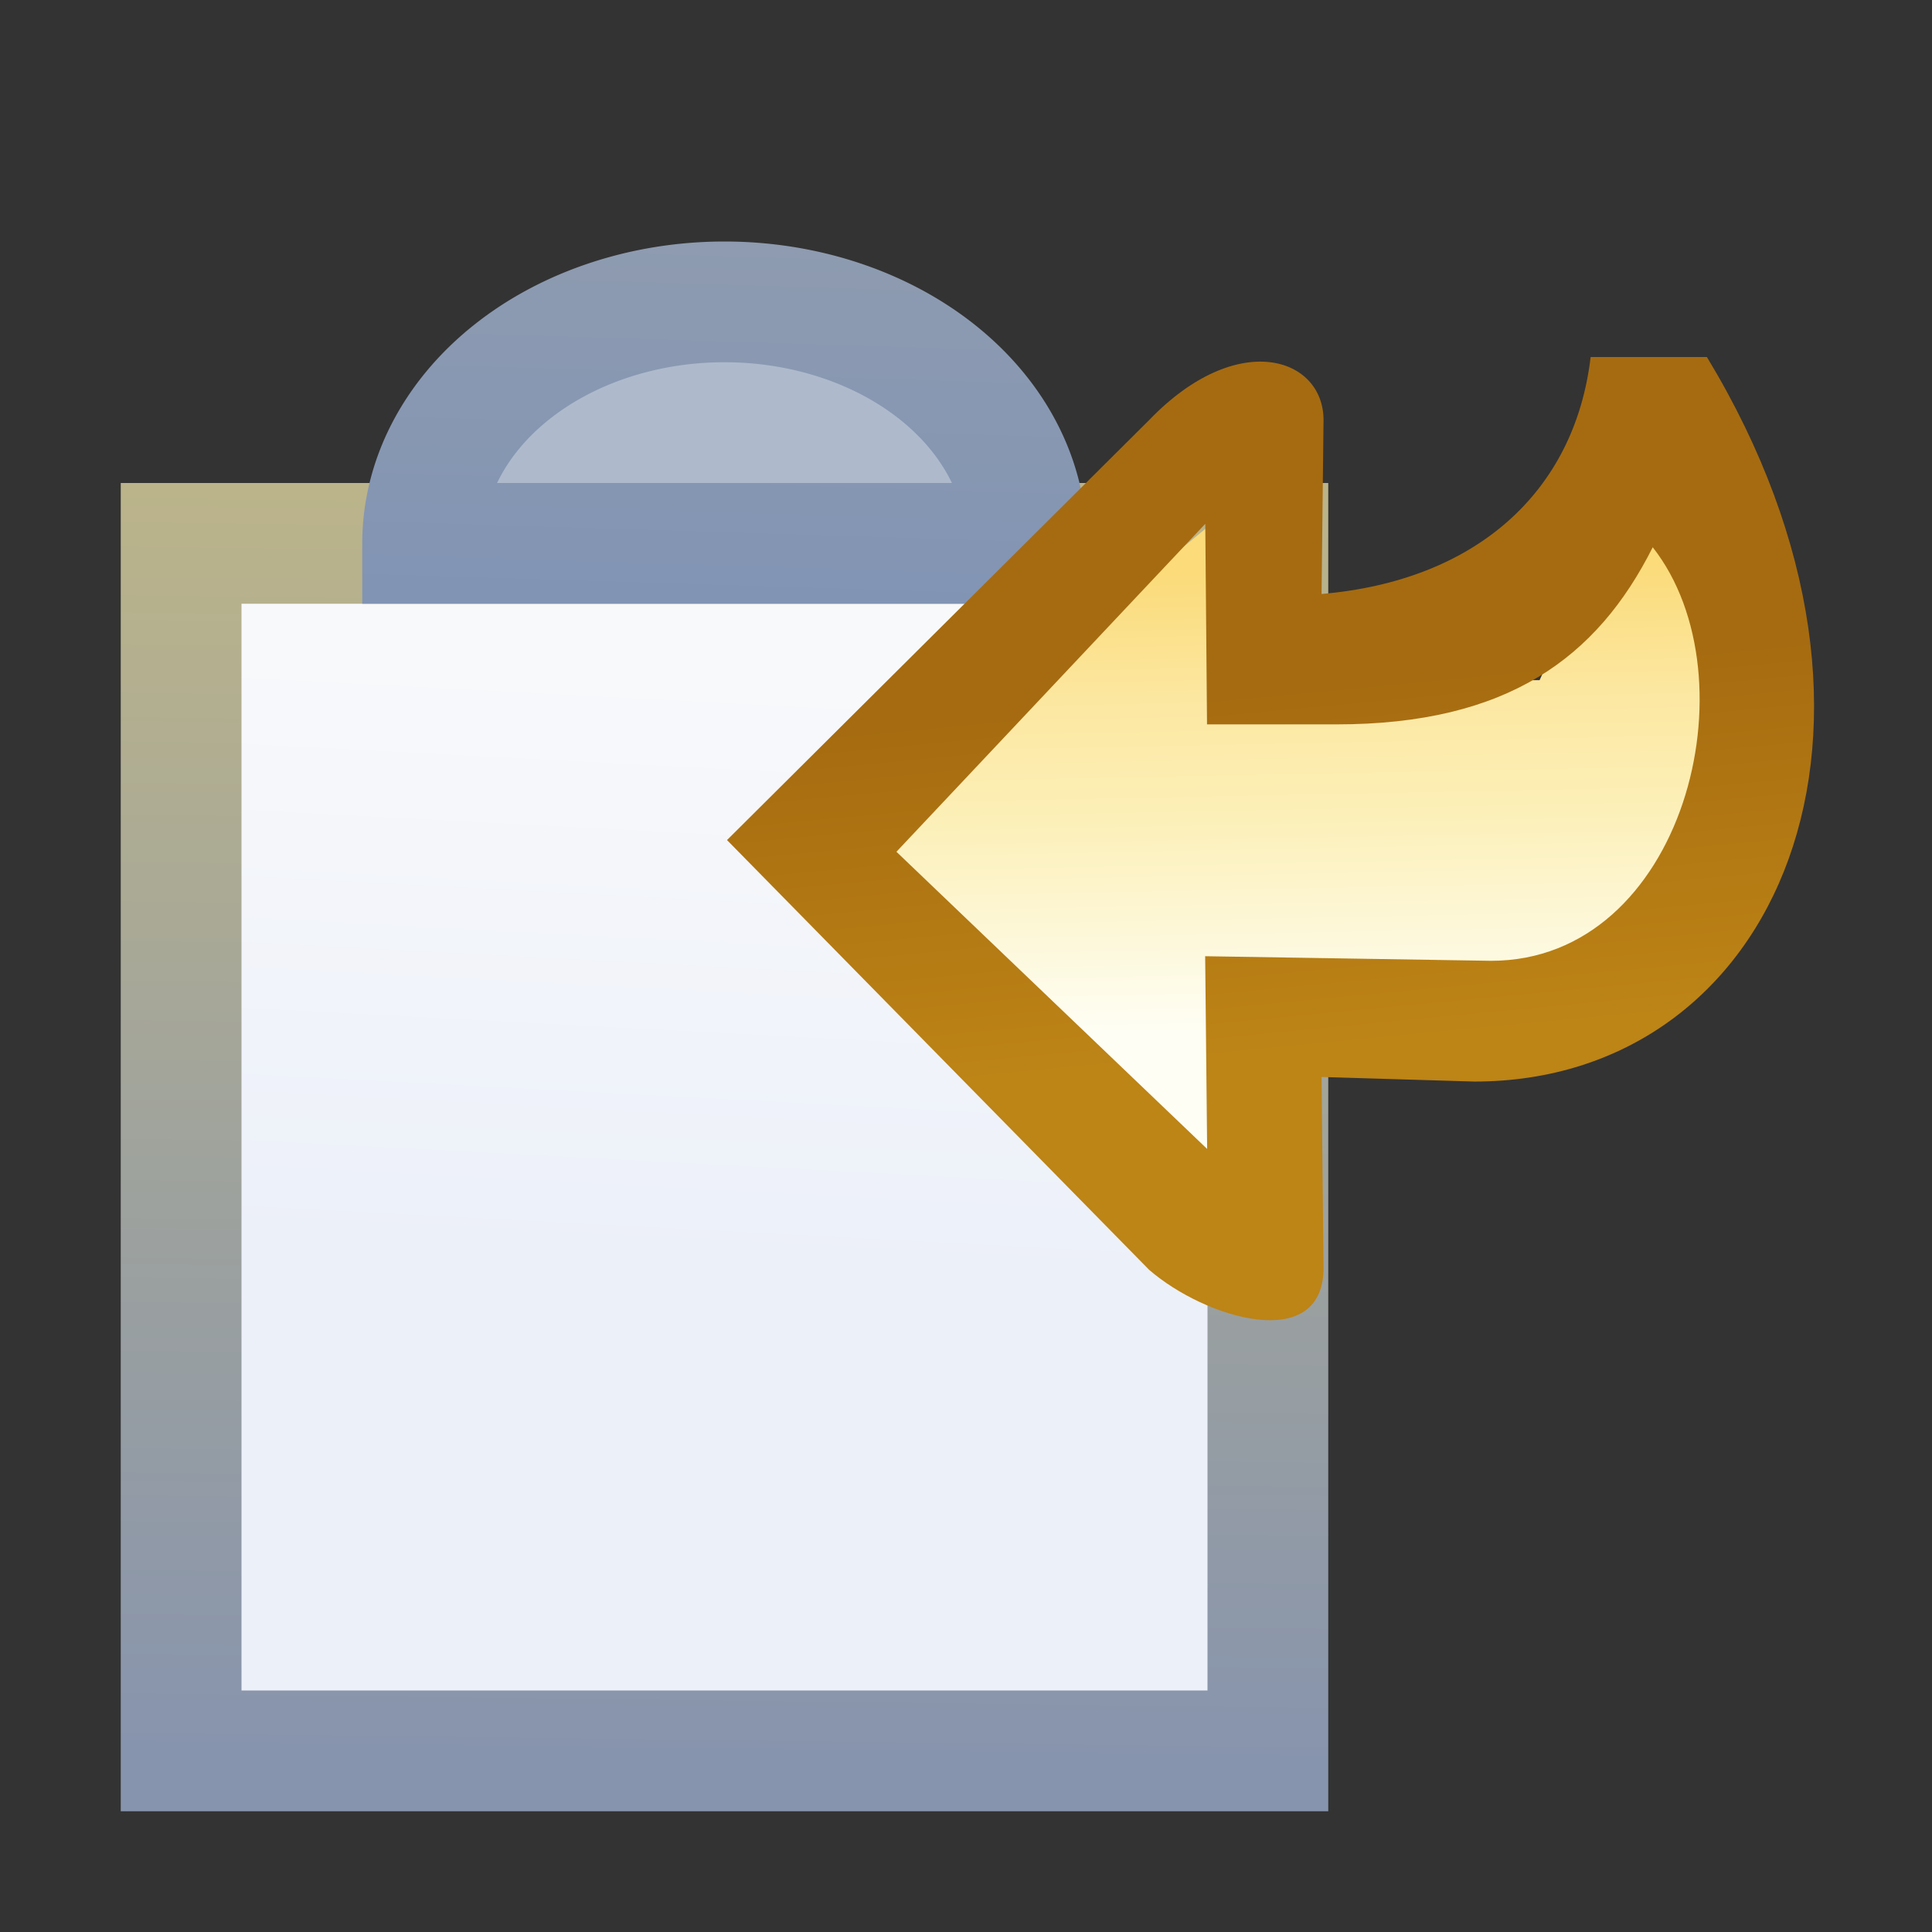 <?xml version="1.0" encoding="UTF-8" standalone="no"?>
<!-- Created with Inkscape (http://www.inkscape.org/) -->

<svg
   xmlns:dc="http://purl.org/dc/elements/1.1/"
   xmlns:cc="http://creativecommons.org/ns#"
   xmlns:rdf="http://www.w3.org/1999/02/22-rdf-syntax-ns#"
   xmlns:svg="http://www.w3.org/2000/svg"
   xmlns="http://www.w3.org/2000/svg"
   xmlns:xlink="http://www.w3.org/1999/xlink"
   xmlns:sodipodi="http://sodipodi.sourceforge.net/DTD/sodipodi-0.dtd"
   xmlns:inkscape="http://www.inkscape.org/namespaces/inkscape"
   version="1.1"
   id="svg6957"
   width="16"
   height="16"
   viewBox="0 0 16 16"
   sodipodi:docname="task-retrieve.svg"
   inkscape:version="0.92.4 (5da689c313, 2019-01-14)">
  <rect x="0" y="0" width="16" height="16" fill="#333333" stroke="none"/>
  <defs
     id="defs6961">
    <linearGradient
       inkscape:collect="always"
       id="linearGradient6780">
      <stop
         style="stop-color:#8194b4;stop-opacity:1;"
         offset="0"
         id="stop6776" />
      <stop
         style="stop-color:#8e9bb0;stop-opacity:1"
         offset="1"
         id="stop6778" />
    </linearGradient>
    <linearGradient
       inkscape:collect="always"
       id="linearGradient6770">
      <stop
         style="stop-color:#ecf0f9;stop-opacity:1"
         offset="0"
         id="stop6766" />
      <stop
         style="stop-color:#f8f9fb;stop-opacity:1"
         offset="1"
         id="stop6768" />
    </linearGradient>
    <linearGradient
       inkscape:collect="always"
       id="linearGradient6762">
      <stop
         style="stop-color:#8794ad;stop-opacity:1"
         offset="0"
         id="stop6758" />
      <stop
         style="stop-color:#bbb48a;stop-opacity:1"
         offset="1"
         id="stop6760" />
    </linearGradient>
    <linearGradient
       id="linearGradient4457">
      <stop
         style="stop-color:#e3eefa;stop-opacity:1"
         offset="0"
         id="stop4459" />
      <stop
         style="stop-color:#7f9dcb;stop-opacity:1"
         offset="1"
         id="stop4471" />
    </linearGradient>
    <linearGradient
       id="linearGradient3955">
      <stop
         id="stop3957"
         offset="0"
         style="stop-color:#c38536;stop-opacity:1" />
      <stop
         style="stop-color:#f2dc91;stop-opacity:1"
         offset="0.154"
         id="stop3959" />
      <stop
         style="stop-color:#fbdc8b;stop-opacity:1"
         offset="0.5"
         id="stop3961" />
      <stop
         id="stop3963"
         offset="0.75"
         style="stop-color:#e6bd7a;stop-opacity:1" />
      <stop
         id="stop3965"
         offset="1"
         style="stop-color:#ba772f;stop-opacity:1" />
    </linearGradient>
    <linearGradient
       inkscape:collect="always"
       xlink:href="#linearGradient6762"
       id="linearGradient6764"
       x1="38.432"
       y1="12.565"
       x2="38.525"
       y2="4.161"
       gradientUnits="userSpaceOnUse"
       gradientTransform="matrix(1.125,0,0,1.25,-37.313,-1.125)" />
    <linearGradient
       inkscape:collect="always"
       xlink:href="#linearGradient6770"
       id="linearGradient6772"
       x1="36.441"
       y1="9.178"
       x2="36.627"
       y2="5.246"
       gradientUnits="userSpaceOnUse"
       gradientTransform="matrix(1.125,0,0,1.25,-37.313,-1.125)" />
    <linearGradient
       gradientTransform="matrix(1.25,0,0,1,-5.875,1.0841858e-7)"
       inkscape:collect="always"
       xlink:href="#linearGradient6780"
       id="linearGradient6782"
       x1="9.441"
       y1="5.059"
       x2="9.559"
       y2="2.008"
       gradientUnits="userSpaceOnUse" />
    <linearGradient
       y2="1046.83"
       x2="12.267"
       y1="1043.051"
       x1="12.339"
       gradientTransform="matrix(1,0,0,-1,-2.266,2089.641)"
       gradientUnits="userSpaceOnUse"
       id="linearGradient3083"
       xlink:href="#linearGradient6657"
       inkscape:collect="always" />
    <linearGradient
       id="linearGradient6657">
      <stop
         style="stop-color:#fbdb7a;stop-opacity:1"
         offset="0"
         id="stop6649" />
      <stop
         id="stop6651"
         offset="0.267"
         style="stop-color:#fce7a0;stop-opacity:1" />
      <stop
         id="stop6653"
         offset="0.517"
         style="stop-color:#fcefb6;stop-opacity:1" />
      <stop
         style="stop-color:#fefef4;stop-opacity:1"
         offset="1"
         id="stop6655" />
    </linearGradient>
    <linearGradient
       y2="1067.051"
       x2="11.339"
       y1="1064.051"
       x1="11.614"
       gradientTransform="matrix(1,0,0,-1,-2.266,2109.641)"
       gradientUnits="userSpaceOnUse"
       id="linearGradient3081"
       xlink:href="#linearGradient6647"
       inkscape:collect="always" />
    <linearGradient
       id="linearGradient6647"
       inkscape:collect="always">
      <stop
         id="stop6643"
         offset="0"
         style="stop-color:#a66b10;stop-opacity:1" />
      <stop
         id="stop6645"
         offset="1"
         style="stop-color:#bd8416;stop-opacity:1" />
    </linearGradient>
    <linearGradient
       id="linearGradient4457-9">
      <stop
         style="stop-color:#9c97bc;stop-opacity:1"
         offset="0"
         id="stop4459-7" />
      <stop
         id="stop4461"
         offset="0.174"
         style="stop-color:#c4c0d6;stop-opacity:1" />
      <stop
         id="stop4463"
         offset="0.347"
         style="stop-color:#ecebf2;stop-opacity:1" />
      <stop
         id="stop4465"
         offset="0.5"
         style="stop-color:#d3d0e1;stop-opacity:1" />
      <stop
         id="stop4469"
         offset="0.819"
         style="stop-color:#8881ad;stop-opacity:1" />
      <stop
         style="stop-color:#8881ad;stop-opacity:1"
         offset="1"
         id="stop4471-0" />
    </linearGradient>
    <linearGradient
       id="linearGradient4355">
      <stop
         id="stop4357"
         offset="0"
         style="stop-color:#fadd5a;stop-opacity:1" />
      <stop
         style="stop-color:#efbf59;stop-opacity:1"
         offset="0.174"
         id="stop4359" />
      <stop
         style="stop-color:#f9e1b6;stop-opacity:1"
         offset="0.347"
         id="stop4361" />
      <stop
         style="stop-color:#faeed1;stop-opacity:1"
         offset="0.5"
         id="stop4363" />
      <stop
         id="stop4365"
         offset="0.638"
         style="stop-color:#ffff7a;stop-opacity:1" />
      <stop
         style="stop-color:#fee134;stop-opacity:1"
         offset="0.819"
         id="stop4367" />
      <stop
         id="stop4369"
         offset="1"
         style="stop-color:#fb9a09;stop-opacity:1" />
    </linearGradient>
    <linearGradient
       id="linearGradient4294">
      <stop
         id="stop4296"
         offset="0"
         style="stop-color:#eacc8c;stop-opacity:1" />
      <stop
         style="stop-color:#efe1c9;stop-opacity:1"
         offset="0.174"
         id="stop4298" />
      <stop
         style="stop-color:#f3f3f5;stop-opacity:1"
         offset="0.347"
         id="stop4300" />
      <stop
         style="stop-color:#f3f3f5;stop-opacity:1"
         offset="0.5"
         id="stop4302" />
      <stop
         id="stop4304"
         offset="0.638"
         style="stop-color:#e9e9cb;stop-opacity:1" />
      <stop
         style="stop-color:#e7e1b4;stop-opacity:1"
         offset="0.819"
         id="stop4306" />
      <stop
         id="stop4308"
         offset="1"
         style="stop-color:#e7cf9a;stop-opacity:1" />
    </linearGradient>
    <linearGradient
       id="linearGradient10507">
      <stop
         style="stop-color:#5f392d;stop-opacity:1"
         offset="0"
         id="stop10509" />
      <stop
         id="stop10511"
         offset="0.182"
         style="stop-color:#9e7058;stop-opacity:1" />
      <stop
         id="stop10513"
         offset="0.364"
         style="stop-color:#794f40;stop-opacity:1" />
      <stop
         id="stop10515"
         offset="0.5"
         style="stop-color:#794f40;stop-opacity:1" />
      <stop
         id="stop10517"
         offset="0.636"
         style="stop-color:#794f40;stop-opacity:1" />
      <stop
         style="stop-color:#9e7058;stop-opacity:1"
         offset="0.818"
         id="stop10519" />
      <stop
         style="stop-color:#5f392d;stop-opacity:1"
         offset="1"
         id="stop10522" />
    </linearGradient>
    <linearGradient
       id="linearGradient11146-4-4-4-6-2">
      <stop
         id="stop11150-4-72-3-9-7"
         offset="0"
         style="stop-color:#faefba;stop-opacity:1" />
      <stop
         style="stop-color:#9e6542;stop-opacity:1"
         offset="1"
         id="stop11152-9-0-7-3-8" />
    </linearGradient>
    <linearGradient
       id="linearGradient4528-9-5-7-9-7-3">
      <stop
         id="stop4530-0-5-0-5-8-4"
         offset="0"
         style="stop-color:#e0c576;stop-opacity:1;" />
      <stop
         id="stop4532-7-9-3-3-6-1"
         offset="1"
         style="stop-color:#9e7916;stop-opacity:1" />
    </linearGradient>
    <linearGradient
       id="linearGradient6281-8-0-1-6-6-4-2-8-0">
      <stop
         style="stop-color:#f7f9fb;stop-opacity:1"
         offset="0"
         id="stop6283-0-2-2-1-2-0-1-6-0" />
      <stop
         style="stop-color:#ffd680;stop-opacity:1"
         offset="1"
         id="stop6285-5-0-9-7-6-9-9-1-9" />
    </linearGradient>
    <linearGradient
       id="linearGradient4794-9">
      <stop
         style="stop-color:#3a9ed6;stop-opacity:1"
         offset="0"
         id="stop4796-8" />
      <stop
         id="stop4802-2"
         offset="0.389"
         style="stop-color:#2692d1;stop-opacity:1" />
      <stop
         style="stop-color:#3a9ed6;stop-opacity:1"
         offset="1"
         id="stop4798-4" />
    </linearGradient>
    <linearGradient
       id="linearGradient4695-9">
      <stop
         style="stop-color:#ffc42e;stop-opacity:1"
         offset="0"
         id="stop4697-8" />
      <stop
         id="stop4719-3"
         offset="0.174"
         style="stop-color:#ffcd49;stop-opacity:1" />
      <stop
         id="stop4713-8"
         offset="0.347"
         style="stop-color:#ffe66d;stop-opacity:1" />
      <stop
         id="stop4711-6"
         offset="0.5"
         style="stop-color:#fff1ae;stop-opacity:1" />
      <stop
         style="stop-color:#ffe56c;stop-opacity:1"
         offset="0.638"
         id="stop4715-9" />
      <stop
         id="stop4717-8"
         offset="0.819"
         style="stop-color:#fdd771;stop-opacity:1" />
      <stop
         style="stop-color:#ffc42e;stop-opacity:1"
         offset="1"
         id="stop4699-6" />
    </linearGradient>
  </defs>
  <sodipodi:namedview
     pagecolor="#ffffff"
     bordercolor="#666666"
     borderopacity="1"
     objecttolerance="10"
     gridtolerance="10"
     guidetolerance="10"
     inkscape:pageopacity="0"
     inkscape:pageshadow="2"
     inkscape:window-width="1920"
     inkscape:window-height="1017"
     id="namedview6959"
     showgrid="true"
     showguides="false"
     inkscape:snap-bbox="true"
     inkscape:bbox-nodes="true"
     inkscape:zoom="26.5"
     inkscape:cx="8"
     inkscape:cy="8"
     inkscape:window-x="-8"
     inkscape:window-y="-8"
     inkscape:window-maximized="1"
     inkscape:current-layer="svg6957">
    <inkscape:grid
       type="xygrid"
       id="grid6967" />
  </sodipodi:namedview>
  <rect
     style="opacity:1;fill:url(#linearGradient6772);fill-opacity:1;stroke:url(#linearGradient6764);stroke-width:1;stroke-linejoin:miter;stroke-miterlimit:4;stroke-dasharray:none;stroke-opacity:1"
     id="rect6213"
     width="9"
     height="10"
     x="1.5"
     y="4.5" />
  <path
     style="opacity:1;fill:#aebacc;fill-opacity:1;stroke:url(#linearGradient6782);stroke-width:1;stroke-linejoin:miter;stroke-miterlimit:4;stroke-dasharray:none;stroke-opacity:1"
     id="path6774"
     sodipodi:type="arc"
     sodipodi:cx="6"
     sodipodi:cy="4.5"
     sodipodi:rx="2.5"
     sodipodi:ry="2"
     sodipodi:start="3.1415927"
     sodipodi:end="0"
     d="M 3.5,4.5 A 2.5,2 0 0 1 6,2.5 2.5,2 0 0 1 8.5,4.5 L 6,4.5 Z" />
  <g
     id="g14104"
     transform="matrix(0.33,0,0,0.33,-188.581,-125.802)"
     style="display:inline;fill:#ffffff;stroke:#ffffff" />
  <g
     transform="matrix(0.33,0,0,0.33,-188.581,-125.802)"
     style="display:inline"
     id="g6258"
     mask="none" />
  <g
     id="layer3"
     inkscape:label="Layer 2"
     transform="translate(-39.929,-6.586)" />
  <g
     id="g3866"
     transform="matrix(-0.963,0,0,-1,18.951,1051.347)"
     style="stroke-width:1.019">
    <path
       style="display:inline;fill:url(#linearGradient3083);fill-opacity:1;stroke:none;stroke-width:1.019"
       d="m 5.519,1047.667 -0.816,-1.994 0.882,-2.398 3.398,0.051 -0.039,-1.946 3.82,2.847 -3.781,3.003 v -1.516 H 6.439 Z"
       id="path4108-1"
       inkscape:connector-curvature="0"
       sodipodi:nodetypes="cccccccccc" />
    <path
       style="display:inline;fill:url(#linearGradient3081);fill-opacity:1;stroke:none;stroke-width:1.019"
       d="m 8.297,1047.869 0.017,-1.441 c -1.324,0.109 -2.176,0.841 -2.314,1.962 h -1 c -1.937,-3.08 -0.605,-6 2,-6 l 1.314,0.038 -0.017,-1.597 c 0.017,-0.692 1.017,-0.403 1.5,0 l 3.63,3.559 -3.63,3.478 c -0.76,0.76 -1.5,0.52 -1.5,0 z m 1.017,-0.86 2.656,-2.716 -2.672,-2.461 0.017,1.596 -2.458,-0.038 c -1.657,0 -2.276,2.339 -1.391,3.425 0.477,-0.914 1.249,-1.467 2.721,-1.467 h 1.112 z"
       id="path4108-1-6"
       inkscape:connector-curvature="0"
       sodipodi:nodetypes="ccccccccccccccccccccc" />
  </g>
</svg>
